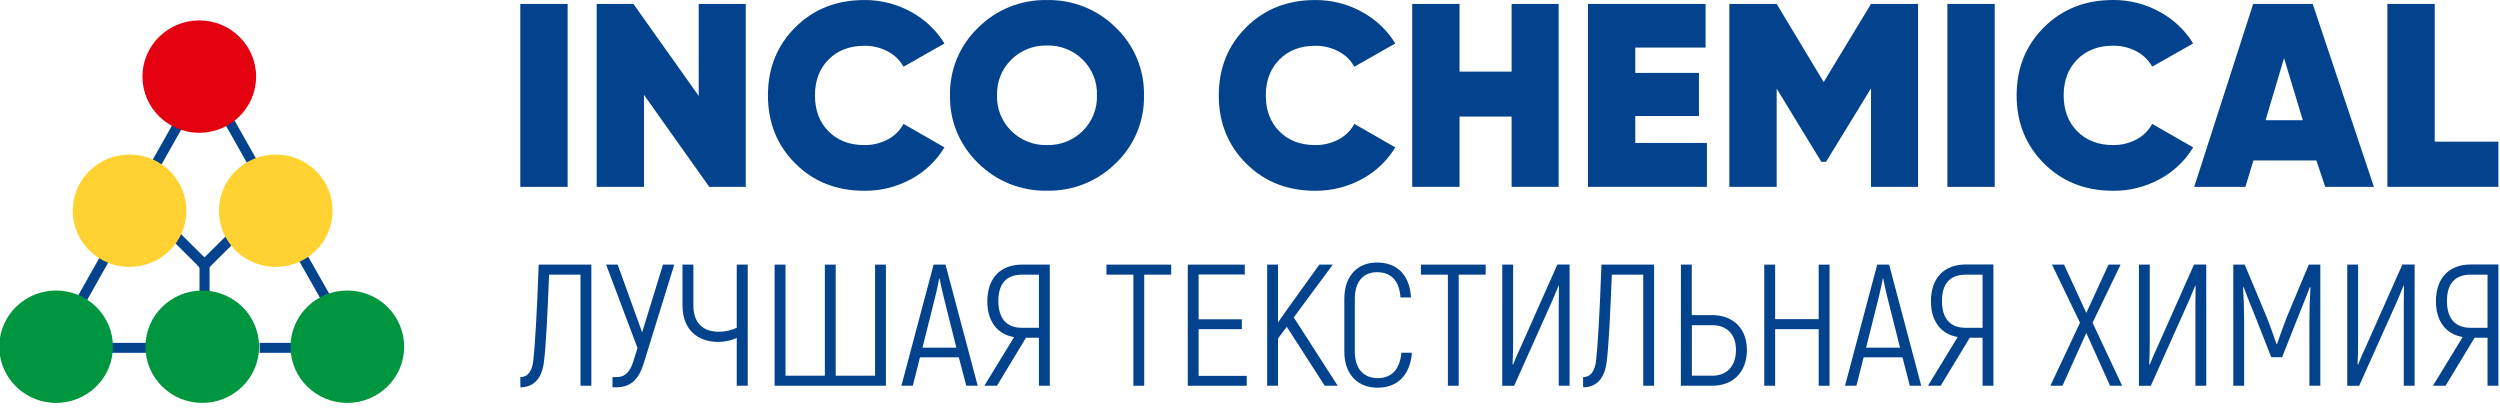 <svg width="245" height="40" viewBox="0 0 245 40" fill="none" xmlns="http://www.w3.org/2000/svg">
<path d="M55.628 0.385H50.99V18.314H55.628V0.385Z" fill="#03428D"/>
<path fill-rule="evenodd" clip-rule="evenodd" d="M68.472 0.385H73.082V18.311H69.507L63.11 9.297V18.311H58.475V0.385H62.075L68.472 9.399V0.385Z" fill="#03428D"/>
<path fill-rule="evenodd" clip-rule="evenodd" d="M84.71 18.696C81.981 18.696 79.724 17.804 77.938 16.021C76.151 14.238 75.258 12.014 75.258 9.349C75.258 6.685 76.151 4.461 77.938 2.678C79.724 0.895 81.981 0.003 84.71 0.003C86.305 -0.009 87.876 0.389 89.269 1.156C90.624 1.885 91.759 2.956 92.558 4.26L88.544 6.539C88.191 5.9 87.655 5.379 87.003 5.04C86.298 4.666 85.509 4.476 84.71 4.487C83.261 4.487 82.091 4.936 81.199 5.834C80.308 6.732 79.863 7.905 79.865 9.355C79.865 10.806 80.31 11.98 81.199 12.876C82.089 13.772 83.259 14.219 84.71 14.217C85.509 14.229 86.299 14.038 87.003 13.664C87.66 13.321 88.198 12.79 88.544 12.14L92.558 14.444C91.769 15.754 90.638 16.829 89.283 17.556C87.883 18.319 86.308 18.711 84.71 18.696Z" fill="#03428D"/>
<path fill-rule="evenodd" clip-rule="evenodd" d="M99.109 12.835C99.566 13.288 100.112 13.645 100.713 13.883C101.314 14.121 101.958 14.235 102.606 14.217C103.253 14.234 103.897 14.119 104.498 13.882C105.099 13.644 105.645 13.288 106.102 12.835C106.566 12.378 106.929 11.832 107.17 11.231C107.411 10.629 107.523 9.985 107.5 9.338C107.523 8.692 107.411 8.047 107.17 7.446C106.929 6.844 106.566 6.298 106.102 5.842C105.644 5.389 105.099 5.033 104.498 4.795C103.896 4.557 103.253 4.443 102.606 4.459C101.958 4.442 101.314 4.556 100.713 4.794C100.112 5.032 99.566 5.388 99.109 5.842C98.645 6.298 98.282 6.844 98.041 7.446C97.8 8.047 97.688 8.692 97.711 9.338C97.688 9.985 97.8 10.629 98.041 11.231C98.282 11.832 98.645 12.378 99.109 12.835ZM109.352 15.985C108.472 16.864 107.419 17.557 106.26 18.021C105.1 18.486 103.857 18.713 102.606 18.687C101.354 18.713 100.111 18.486 98.951 18.021C97.792 17.557 96.74 16.864 95.859 15.985C94.963 15.125 94.255 14.092 93.781 12.95C93.306 11.808 93.075 10.581 93.101 9.347C93.075 8.112 93.306 6.886 93.781 5.743C94.255 4.601 94.963 3.568 95.859 2.708C96.74 1.829 97.792 1.136 98.951 0.672C100.111 0.207 101.354 -0.019 102.606 0.006C103.857 -0.019 105.1 0.207 106.26 0.672C107.419 1.136 108.472 1.829 109.352 2.708C110.248 3.568 110.956 4.601 111.43 5.743C111.905 6.886 112.136 8.112 112.11 9.347C112.137 10.582 111.906 11.81 111.432 12.954C110.957 14.098 110.249 15.132 109.352 15.993V15.985Z" fill="#03428D"/>
<path fill-rule="evenodd" clip-rule="evenodd" d="M128.893 18.696C126.165 18.696 123.907 17.804 122.121 16.021C120.335 14.238 119.441 12.014 119.441 9.349C119.441 6.685 120.335 4.461 122.121 2.678C123.907 0.895 126.165 0.003 128.893 0.003C130.488 -0.009 132.059 0.389 133.452 1.156C134.806 1.885 135.941 2.956 136.739 4.26L132.725 6.539C132.372 5.9 131.836 5.378 131.184 5.04C130.48 4.667 129.691 4.476 128.893 4.487C127.442 4.487 126.272 4.936 125.382 5.834C124.493 6.732 124.048 7.905 124.048 9.355C124.048 10.806 124.493 11.98 125.382 12.876C126.272 13.772 127.442 14.219 128.893 14.217C129.692 14.228 130.48 14.038 131.184 13.664C131.841 13.322 132.379 12.79 132.725 12.14L136.739 14.444C135.949 15.755 134.815 16.83 133.458 17.556C132.06 18.317 130.488 18.709 128.893 18.696Z" fill="#03428D"/>
<path fill-rule="evenodd" clip-rule="evenodd" d="M148.137 0.385H152.747V18.311H148.137V11.424H143.035V18.311H138.397V0.385H143.035V7.018H148.137V0.385Z" fill="#03428D"/>
<path fill-rule="evenodd" clip-rule="evenodd" d="M160.257 14.01H167.275V18.311H155.619V0.385H167.146V4.661H160.257V7.145H166.497V11.371H160.257V14.01Z" fill="#03428D"/>
<path fill-rule="evenodd" clip-rule="evenodd" d="M187.968 0.385V18.311H183.358V8.658L178.955 15.855H178.488L174.114 8.683V18.311H169.476V0.385H174.114L178.723 8.041L183.358 0.385H187.968Z" fill="#03428D"/>
<path d="M195.481 0.385H190.843V18.314H195.481V0.385Z" fill="#03428D"/>
<path fill-rule="evenodd" clip-rule="evenodd" d="M207.083 18.696C204.355 18.696 202.098 17.804 200.311 16.021C198.525 14.238 197.631 12.013 197.629 9.347C197.629 6.682 198.522 4.458 200.309 2.675C202.095 0.892 204.352 0 207.08 0C208.675 -0.011 210.246 0.386 211.64 1.154C212.995 1.883 214.13 2.955 214.929 4.26L210.915 6.531C210.562 5.892 210.026 5.37 209.374 5.032C208.67 4.658 207.882 4.468 207.083 4.478C205.632 4.478 204.462 4.927 203.573 5.825C202.683 6.723 202.239 7.897 202.239 9.347C202.239 10.798 202.683 11.971 203.573 12.868C204.462 13.764 205.632 14.214 207.083 14.217C207.882 14.228 208.67 14.038 209.374 13.664C210.031 13.321 210.569 12.79 210.915 12.14L214.929 14.444C214.14 15.754 213.009 16.829 211.654 17.556C210.255 18.318 208.68 18.71 207.083 18.696Z" fill="#03428D"/>
<path fill-rule="evenodd" clip-rule="evenodd" d="M222.025 11.781H225.676L223.838 5.695L222.025 11.781ZM227.871 18.311L227.004 15.725H220.834L220.051 18.311H215.033L220.811 0.387H226.646L232.643 18.311H227.871Z" fill="#03428D"/>
<path fill-rule="evenodd" clip-rule="evenodd" d="M238.601 13.883H244.841V18.311H233.963V0.385H238.601V13.883Z" fill="#03428D"/>
<path fill-rule="evenodd" clip-rule="evenodd" d="M50.99 36.954C51.779 36.954 52.157 36.293 52.26 35.361C52.414 34.088 52.621 30.75 52.792 25.934H57.953V37.8H56.89V26.916H53.813C53.659 30.661 53.505 34.055 53.298 35.513C53.111 37.023 52.355 37.955 50.999 37.955L50.99 36.954Z" fill="#03428D"/>
<path fill-rule="evenodd" clip-rule="evenodd" d="M66.078 25.931L63.06 35.681C62.649 37.004 61.91 37.952 60.436 37.952H60.025V36.954H60.436C61.362 36.954 61.807 36.276 62.081 35.361L62.475 34.105L59.399 25.931H60.531L62.931 32.57L64.973 25.931H66.078Z" fill="#03428D"/>
<path fill-rule="evenodd" clip-rule="evenodd" d="M73.278 25.931V37.8H72.201V33.12C71.644 33.365 71.043 33.498 70.433 33.51C68.285 33.51 66.886 32.241 66.886 29.934V25.931H67.952V29.934C67.952 31.682 68.928 32.512 70.456 32.512C71.059 32.51 71.655 32.377 72.201 32.122V25.931H73.278Z" fill="#03428D"/>
<path fill-rule="evenodd" clip-rule="evenodd" d="M75.913 25.934H76.978V36.818H80.836V25.934H81.898V36.818H85.756V25.934H86.819V37.803H75.913V25.934Z" fill="#03428D"/>
<path fill-rule="evenodd" clip-rule="evenodd" d="M93.725 34.072L92.491 29.154C92.304 28.426 92.13 27.577 92.08 27.29H92.046C91.993 27.566 91.823 28.426 91.635 29.154L90.402 34.072H93.725ZM93.965 35.02H90.158L89.456 37.8H88.338L91.493 25.931H92.659L95.814 37.8H94.695L93.965 35.02Z" fill="#03428D"/>
<path fill-rule="evenodd" clip-rule="evenodd" d="M101.814 32.122V26.916H100.172C98.628 26.916 97.839 27.798 97.839 29.494C97.839 31.189 98.628 32.122 100.138 32.122H101.814ZM99.38 33.037C97.702 32.761 96.757 31.441 96.757 29.544C96.757 27.253 98.043 25.931 100.169 25.931H102.88V37.8H101.814V33.098H100.547L97.702 37.8H96.466L99.38 33.037Z" fill="#03428D"/>
<path fill-rule="evenodd" clip-rule="evenodd" d="M114.776 26.916H112.133V37.803H111.072V26.916H108.432V25.934H114.776V26.916Z" fill="#03428D"/>
<path fill-rule="evenodd" clip-rule="evenodd" d="M122.18 36.835V37.803H116.401V25.934H121.99V26.899H117.464V31.292H121.699V32.257H117.464V36.835H122.18Z" fill="#03428D"/>
<path fill-rule="evenodd" clip-rule="evenodd" d="M126.104 32.022L125.245 33.173V37.803H124.182V25.934H125.245V31.596L126.224 30.205L129.293 25.934H130.613L126.789 31.104L131.094 37.803H129.824L126.104 32.022Z" fill="#03428D"/>
<path fill-rule="evenodd" clip-rule="evenodd" d="M131.743 34.445V29.289C131.743 26.999 133.063 25.727 134.951 25.727C136.909 25.727 138.157 26.947 138.277 29.151H137.248C137.127 27.472 136.305 26.675 134.951 26.675C133.665 26.675 132.772 27.522 132.772 29.287V34.445C132.772 36.21 133.698 37.056 135.01 37.056C136.381 37.056 137.169 36.226 137.34 34.567H138.369C138.196 36.738 136.971 37.994 135.013 37.994C133.097 38.005 131.743 36.733 131.743 34.445Z" fill="#03428D"/>
<path fill-rule="evenodd" clip-rule="evenodd" d="M145.594 26.916H142.954V37.803H141.891V26.916H139.25V25.934H145.594V26.916Z" fill="#03428D"/>
<path fill-rule="evenodd" clip-rule="evenodd" d="M147.222 25.931H148.285V33.444C148.285 34.036 148.268 35.123 148.232 35.715L148.285 35.731C148.439 35.325 148.8 34.475 149.124 33.795L152.621 25.926H153.821V37.8H152.758V29.984L152.775 28L152.741 27.984C152.637 28.26 152.279 29.09 152.106 29.511L148.386 37.809H147.219L147.222 25.931Z" fill="#03428D"/>
<path fill-rule="evenodd" clip-rule="evenodd" d="M155.141 36.954C155.93 36.954 156.307 36.293 156.411 35.361C156.565 34.088 156.772 30.75 156.942 25.934H162.1V37.8H161.037V26.916H157.96C157.807 30.661 157.653 34.055 157.446 35.513C157.256 37.023 156.503 37.955 155.149 37.955L155.141 36.954Z" fill="#03428D"/>
<path fill-rule="evenodd" clip-rule="evenodd" d="M167.809 36.818C169.163 36.818 170.125 35.953 170.125 34.293C170.125 32.697 169.163 31.867 167.809 31.867H165.803V36.818H167.809ZM164.732 25.934H165.795V30.883H167.801C169.806 30.883 171.196 32.155 171.196 34.293C171.196 36.506 169.798 37.803 167.801 37.803H164.724L164.732 25.934Z" fill="#03428D"/>
<path fill-rule="evenodd" clip-rule="evenodd" d="M179.294 25.934V37.803H178.231V32.257H173.963V37.803H172.897V25.934H173.963V31.275H178.231V25.934H179.294Z" fill="#03428D"/>
<path fill-rule="evenodd" clip-rule="evenodd" d="M186.203 34.072L184.966 29.154C184.776 28.426 184.606 27.577 184.555 27.29H184.522C184.469 27.566 184.298 28.426 184.111 29.154L182.877 34.072H186.203ZM186.443 35.02H182.634L181.932 37.8H180.813L183.968 25.931H185.134L188.281 37.8H187.162L186.443 35.02Z" fill="#03428D"/>
<path fill-rule="evenodd" clip-rule="evenodd" d="M194.292 32.122V26.916H192.644C191.1 26.916 190.312 27.798 190.312 29.494C190.312 31.189 191.1 32.122 192.608 32.122H194.292ZM191.856 33.026C190.177 32.75 189.232 31.43 189.232 29.533C189.232 27.242 190.519 25.92 192.644 25.92H195.355V37.8H194.292V33.098H193.036L190.189 37.8H188.941L191.856 33.026Z" fill="#03428D"/>
<path fill-rule="evenodd" clip-rule="evenodd" d="M206.787 37.803L204.457 32.631L202.124 37.803H200.941L203.839 31.629L201.095 25.934H202.278L204.457 30.664L206.633 25.934H207.816L205.072 31.629L207.97 37.803H206.787Z" fill="#03428D"/>
<path fill-rule="evenodd" clip-rule="evenodd" d="M209.615 25.931H210.677V33.444C210.677 34.036 210.661 35.123 210.624 35.715L210.677 35.731C210.831 35.325 211.192 34.475 211.517 33.795L215.013 25.926H216.213V37.8H215.15V29.984L215.167 28L215.133 27.984C215.03 28.26 214.669 29.09 214.498 29.511L210.778 37.809H209.615V25.931Z" fill="#03428D"/>
<path fill-rule="evenodd" clip-rule="evenodd" d="M227.393 25.931V37.8H226.322V31.527C226.322 30.274 226.355 29.223 226.425 28.172L226.355 28.155C226.048 29.004 225.566 30.139 225.122 31.275L223.648 35.004H222.585L221.116 31.273C220.671 30.136 220.19 29.002 219.888 28.152L219.821 28.169C219.888 29.22 219.925 30.271 219.925 31.524V37.8H218.862V25.931H219.981L222.126 31.054C222.436 31.817 222.864 33.037 223.088 33.698H223.158C223.382 33.037 223.81 31.817 224.118 31.054L226.26 25.934L227.393 25.931Z" fill="#03428D"/>
<path fill-rule="evenodd" clip-rule="evenodd" d="M230.031 25.931H231.094V33.444C231.094 34.036 231.074 35.123 231.043 35.715L231.094 35.731C231.247 35.325 231.605 34.475 231.933 33.795L235.432 25.926H236.632V37.8H235.569V29.984L235.589 28L235.552 27.984C235.449 28.26 235.091 29.09 234.917 29.511L231.197 37.809H230.031V25.931Z" fill="#03428D"/>
<path fill-rule="evenodd" clip-rule="evenodd" d="M243.778 32.122V26.916H242.134C240.59 26.916 239.801 27.798 239.801 29.494C239.801 31.189 240.59 32.122 242.097 32.122H243.778ZM241.345 33.026C239.667 32.75 238.721 31.43 238.721 29.533C238.721 27.242 240.008 25.92 242.134 25.92H244.841V37.8H243.778V33.098H242.511L239.664 37.8H238.43L241.345 33.026Z" fill="#03428D"/>
<path fill-rule="evenodd" clip-rule="evenodd" d="M20.022 26.662L12.327 19.022L13.06 18.297L20.755 25.937L20.022 26.662Z" fill="#03428D"/>
<path d="M27.036 18.304L19.299 25.952L20.031 26.675L27.767 19.027L27.036 18.304Z" fill="#03428D"/>
<path d="M20.536 25.666H19.552V30H20.536V25.666Z" fill="#03428D"/>
<path d="M14.699 33.601H10.316V34.575H14.699V33.601Z" fill="#03428D"/>
<path d="M29.826 33.601H25.442V34.575H29.826V33.601Z" fill="#03428D"/>
<path d="M10.335 24.218L5.282 33.172L6.142 33.647L11.194 24.693L10.335 24.218Z" fill="#03428D"/>
<path d="M29.675 24.215L28.816 24.691L33.881 33.638L34.74 33.162L29.675 24.215Z" fill="#03428D"/>
<path d="M21.805 9.712L20.943 10.188L25.994 19.142L26.856 18.667L21.805 9.712Z" fill="#03428D"/>
<path d="M17.998 10.281L12.943 19.23L13.802 19.705L18.858 10.756L17.998 10.281Z" fill="#03428D"/>
<path d="M19.529 13.014C22.605 13.014 25.098 10.549 25.098 7.507C25.098 4.466 22.605 2 19.529 2C16.454 2 13.96 4.466 13.96 7.507C13.96 10.549 16.454 13.014 19.529 13.014Z" fill="#E3000F"/>
<path d="M12.696 26.158C15.772 26.158 18.265 23.692 18.265 20.651C18.265 17.61 15.772 15.144 12.696 15.144C9.62 15.144 7.127 17.61 7.127 20.651C7.127 23.692 9.62 26.158 12.696 26.158Z" fill="#FFD131"/>
<path d="M27.023 26.158C30.099 26.158 32.592 23.692 32.592 20.651C32.592 17.61 30.099 15.144 27.023 15.144C23.947 15.144 21.454 17.61 21.454 20.651C21.454 23.692 23.947 26.158 27.023 26.158Z" fill="#FFD131"/>
<path fill-rule="evenodd" clip-rule="evenodd" d="M11.068 33.978C11.068 34.701 10.924 35.417 10.644 36.086C10.364 36.754 9.953 37.361 9.436 37.873C8.919 38.384 8.304 38.79 7.628 39.066C6.952 39.343 6.228 39.485 5.496 39.485C4.175 39.485 2.897 39.02 1.89 38.174C0.883 37.328 0.213 36.155 0 34.865V33.09C0.213 31.8 0.883 30.628 1.89 29.781C2.897 28.935 4.175 28.471 5.496 28.471C6.228 28.47 6.952 28.612 7.628 28.889C8.304 29.166 8.919 29.571 9.436 30.082C9.953 30.594 10.364 31.201 10.644 31.869C10.924 32.538 11.068 33.254 11.068 33.978Z" fill="#00963F"/>
<path d="M19.823 39.485C22.899 39.485 25.392 37.019 25.392 33.978C25.392 30.936 22.899 28.471 19.823 28.471C16.747 28.471 14.254 30.936 14.254 33.978C14.254 37.019 16.747 39.485 19.823 39.485Z" fill="#00963F"/>
<path d="M34.038 39.485C37.114 39.485 39.607 37.019 39.607 33.978C39.607 30.936 37.114 28.471 34.038 28.471C30.962 28.471 28.469 30.936 28.469 33.978C28.469 37.019 30.962 39.485 34.038 39.485Z" fill="#00963F"/>
</svg>
